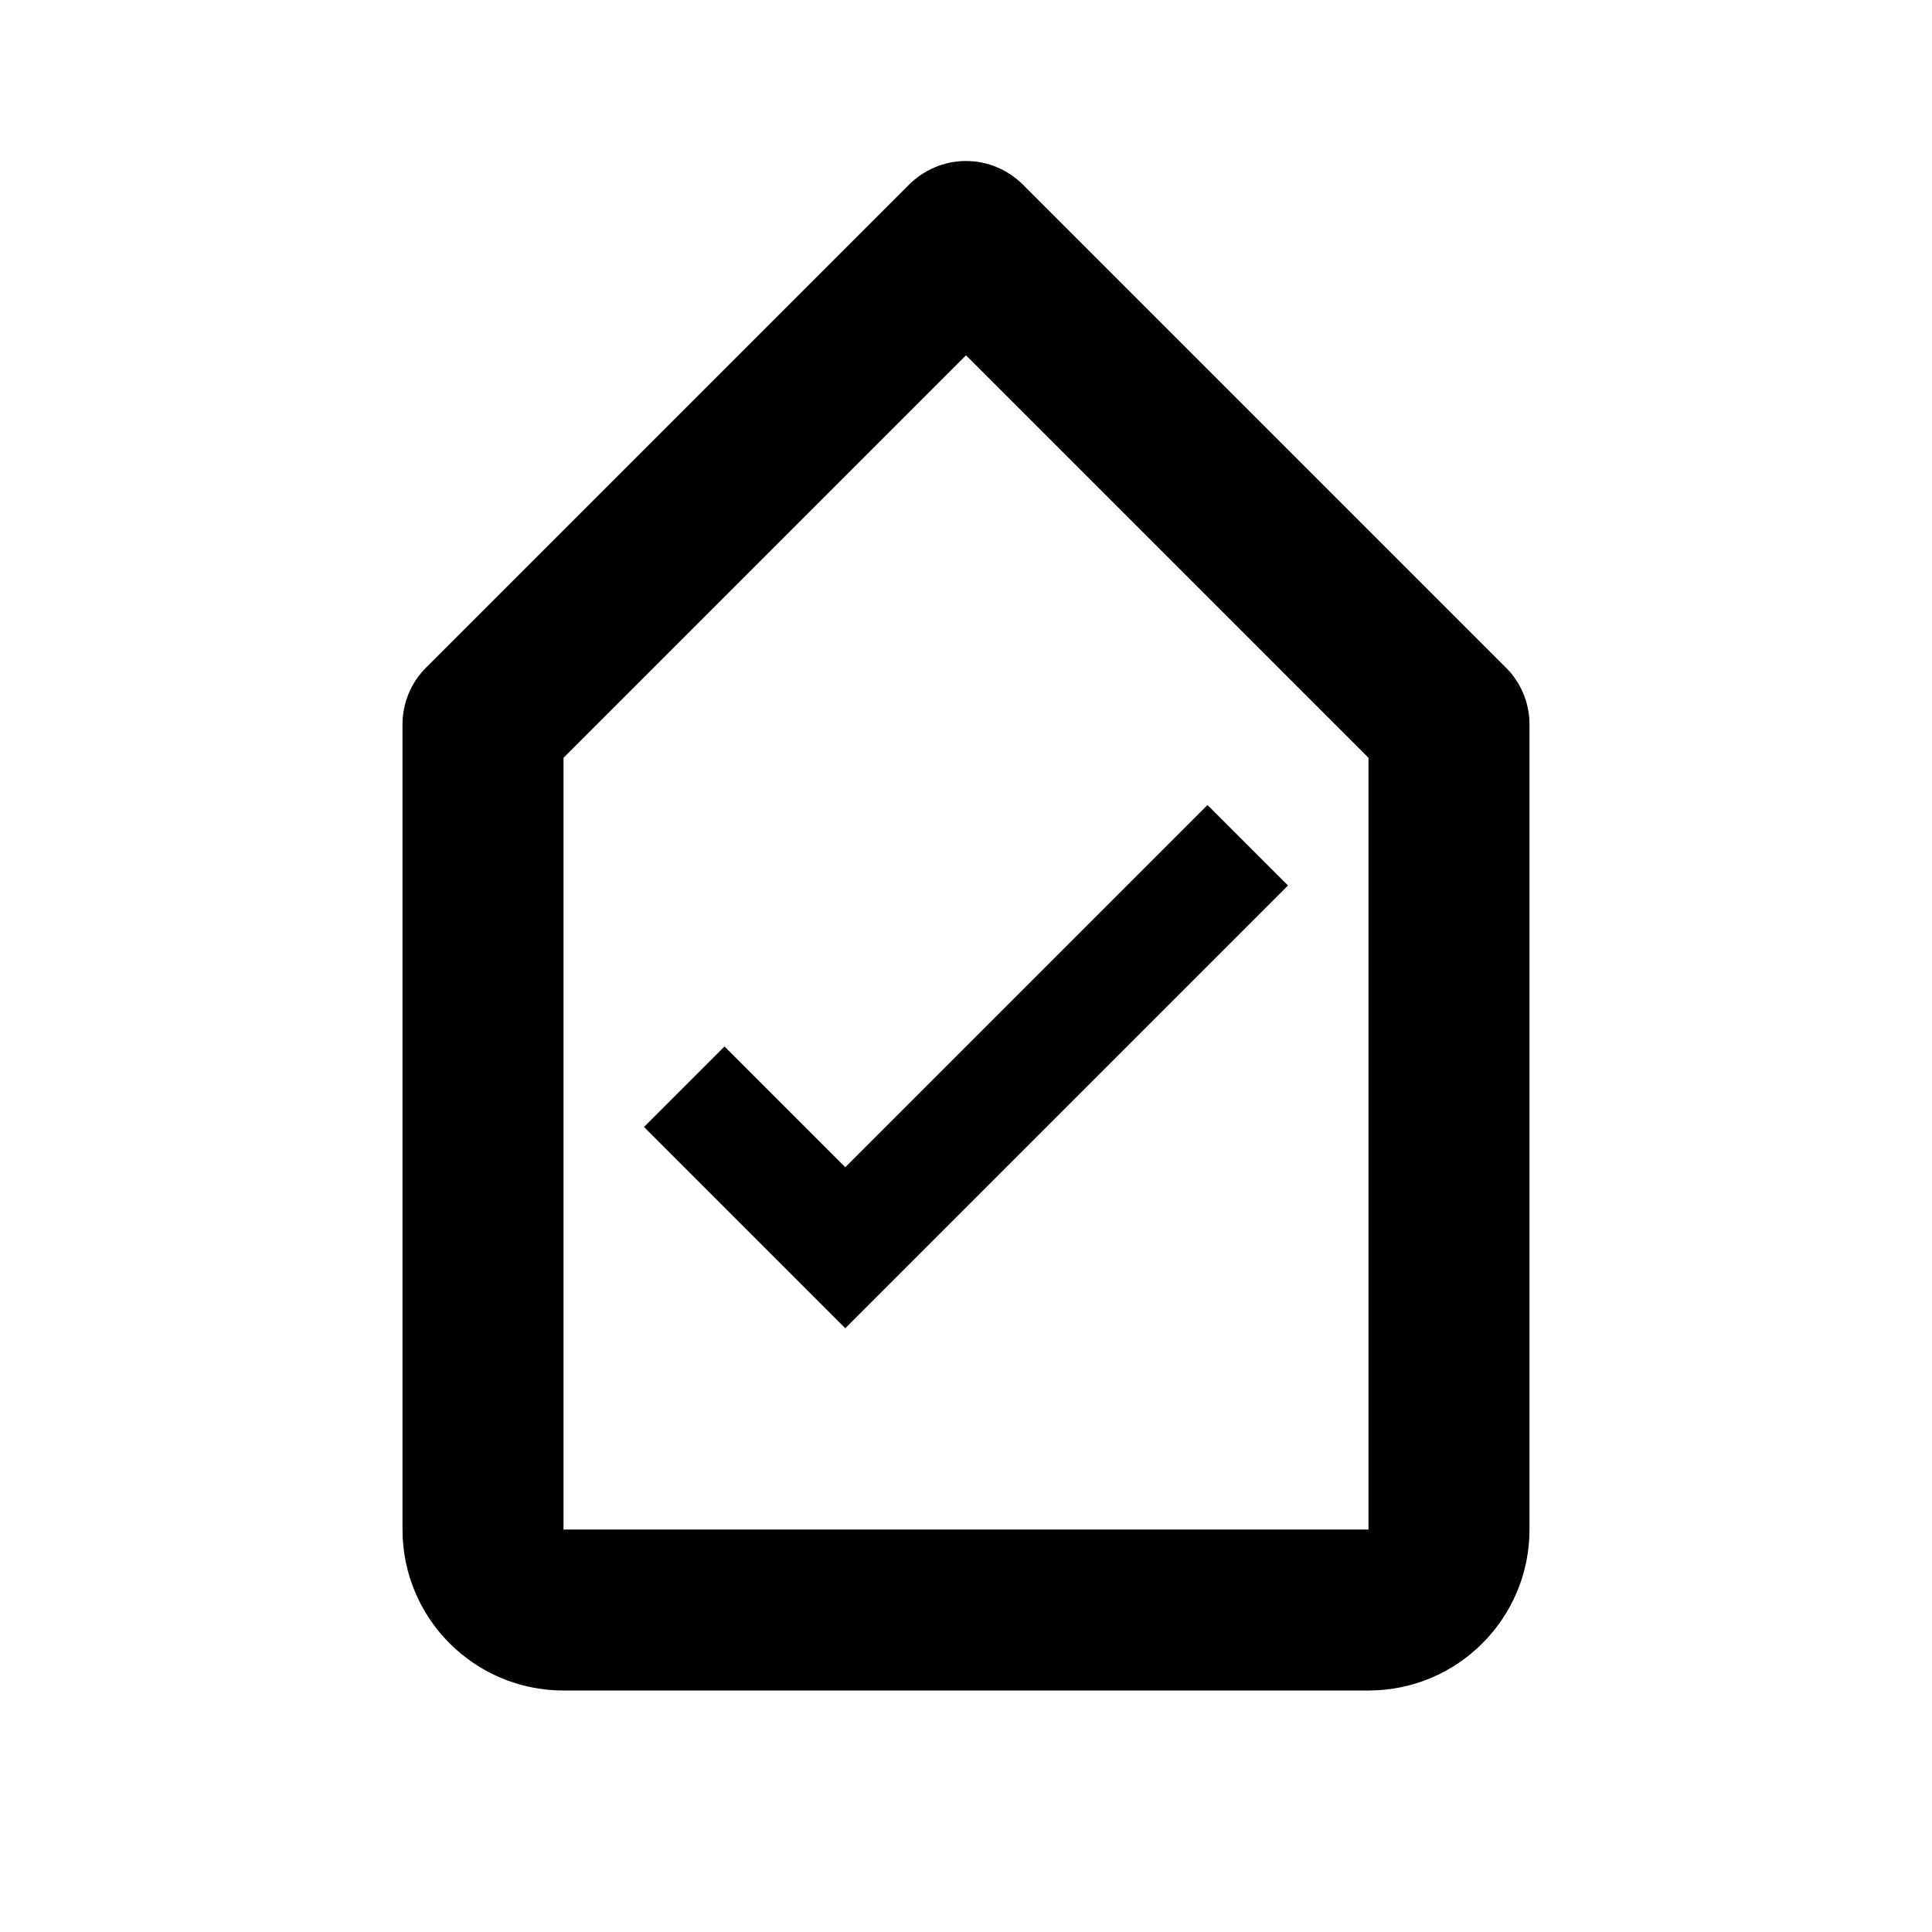 
<svg
  width="24"
  height="24"
  viewBox="0 0 24 24"
  fill="none"
  xmlns="http://www.w3.org/2000/svg"
>
  <path
    fill-rule="evenodd"
    clip-rule="evenodd"
    d="M12 2C12.276 2 12.526 2.114 12.707 2.293L18.707 8.293C18.895 8.48 19 8.735 19 9V19C19 20.105 18.105 21 17 21H7C5.895 21 5 20.105 5 19V9C5 8.735 5.105 8.48 5.293 8.293L11.293 2.293C11.474 2.114 11.724 2 12 2ZM12 4.414L7 9.414V19H17V9.414L12 4.414ZM10.5 14.5L9 13L8 14L10.5 16.5L16 11L15 10L10.5 14.5Z"
    fill="currentColor"
  />
</svg>
